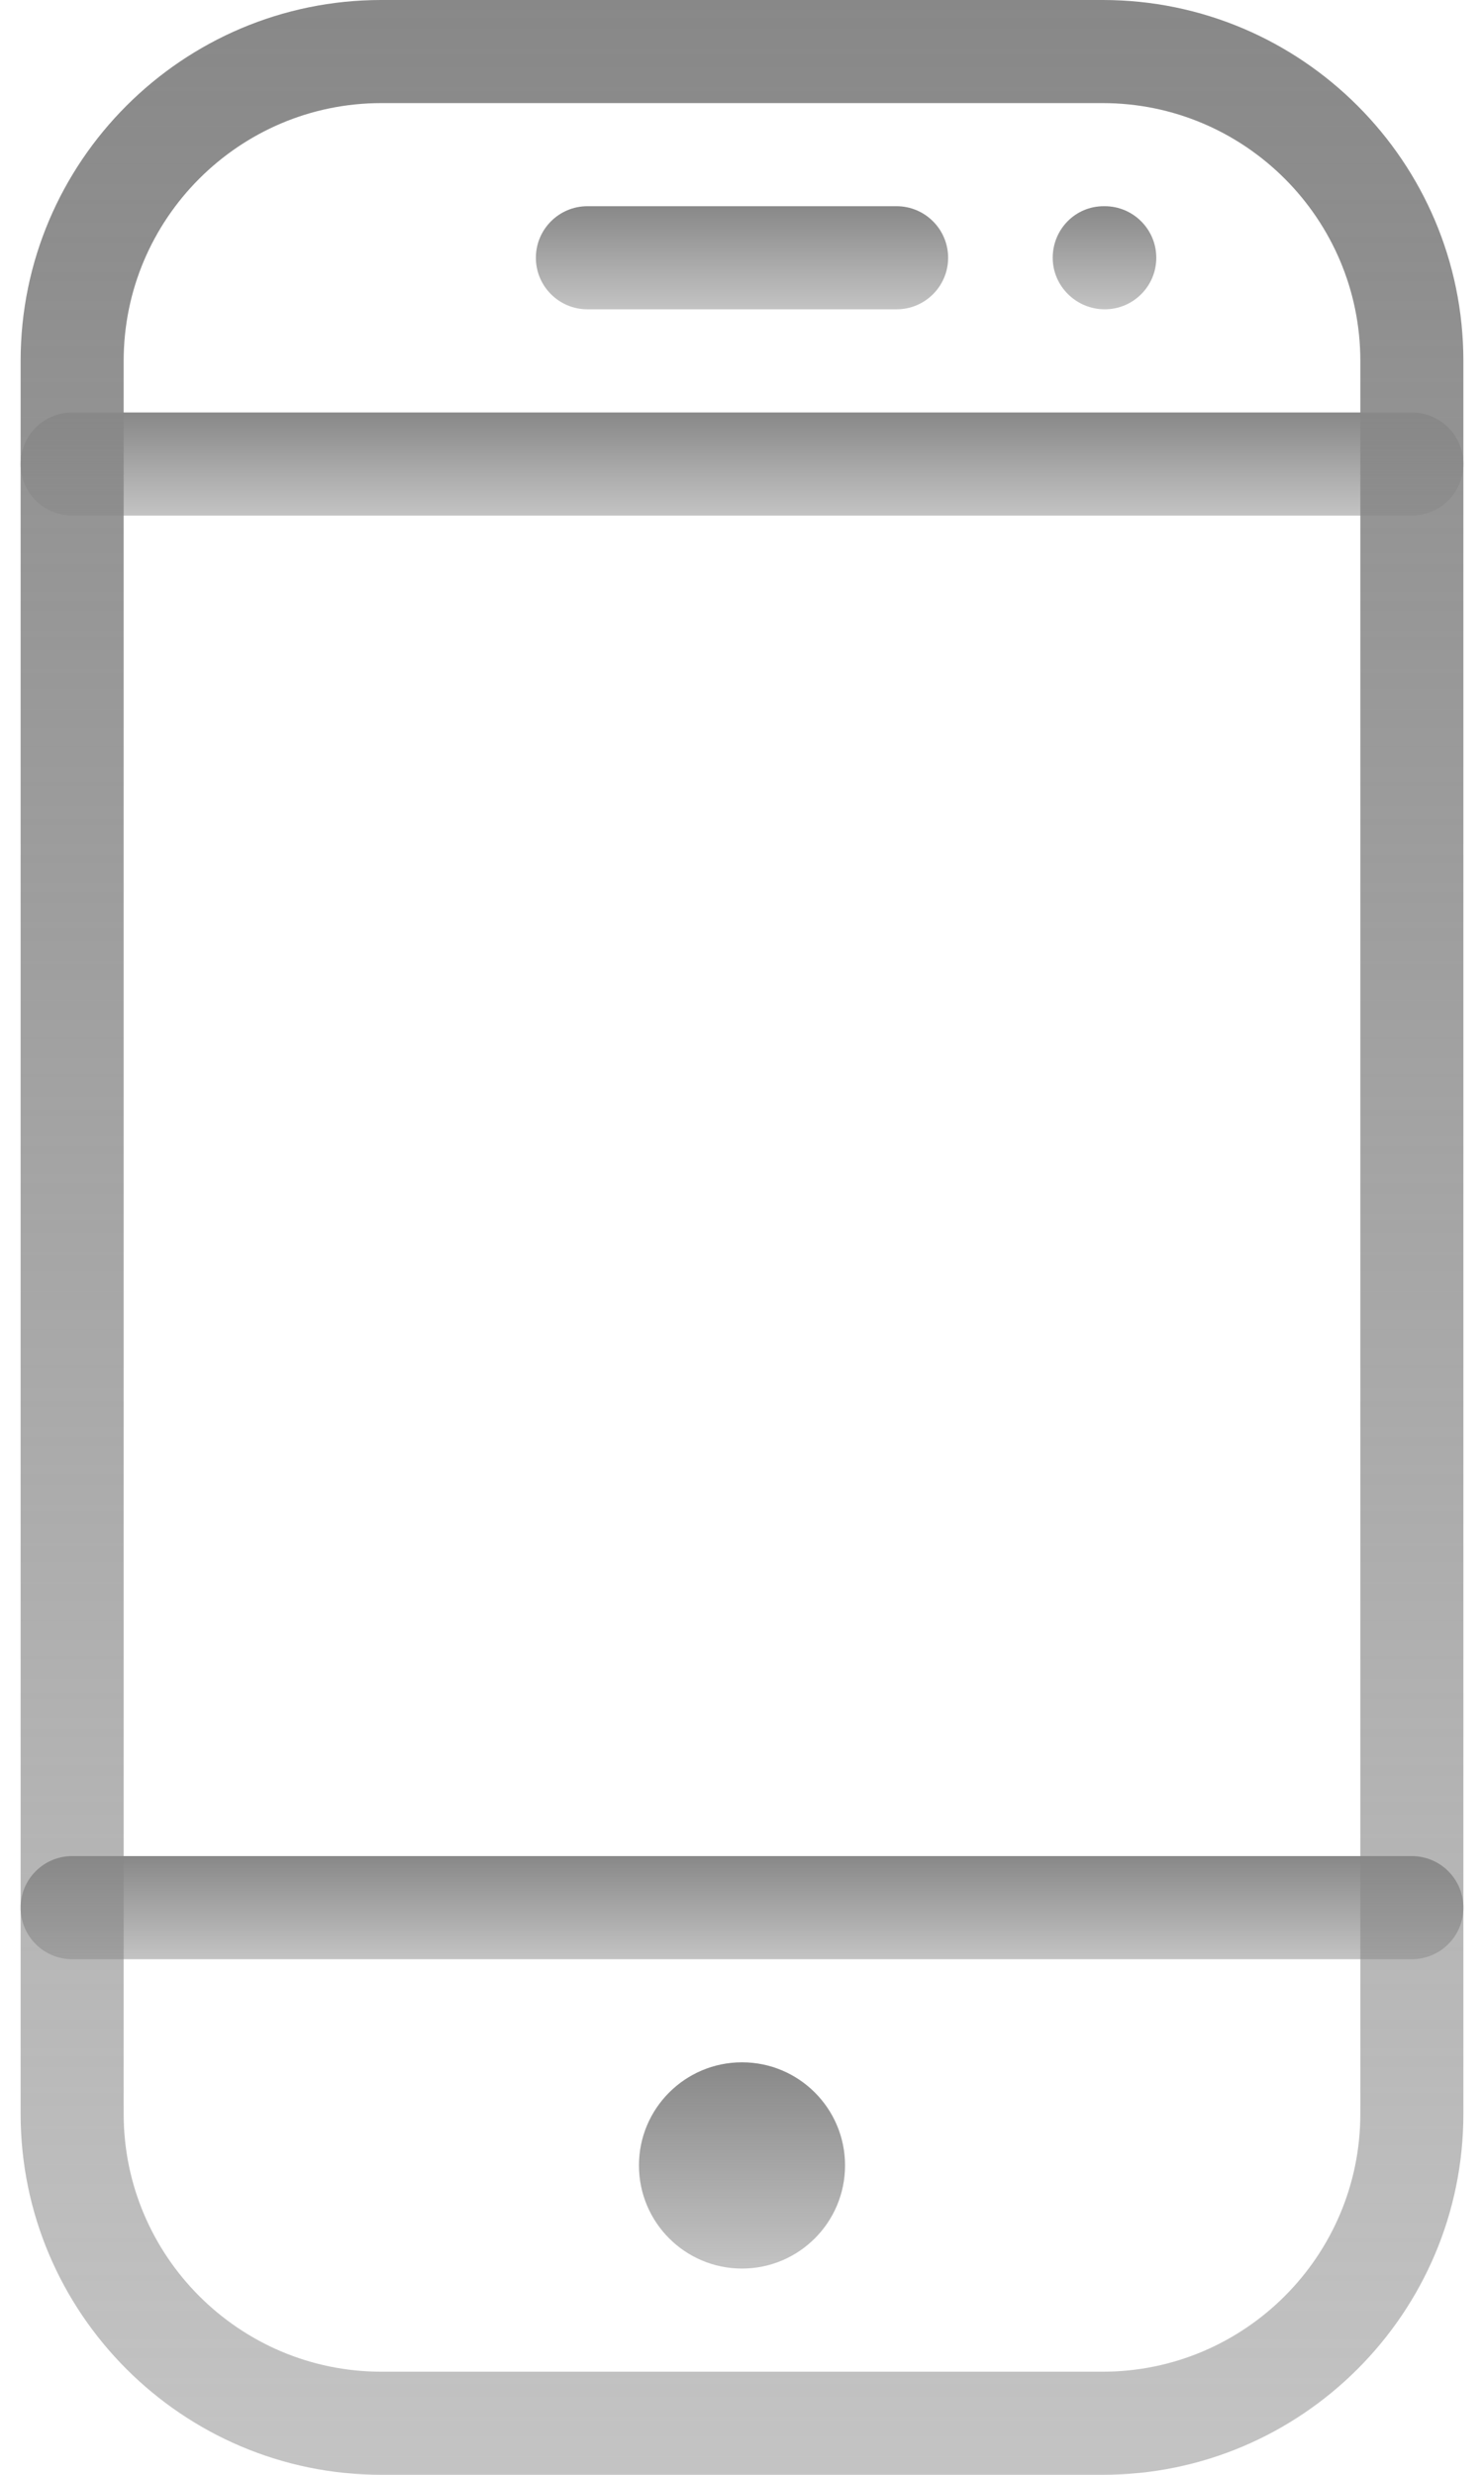 <svg width="48" height="80" viewBox="0 0 48 80" fill="none" xmlns="http://www.w3.org/2000/svg">
<g id="XMLID_49_">
<g id="XMLID_1052_">
<path id="XMLID_549_" d="M35.667 80H12.333C5.9 80 0.667 74.767 0.667 68.333V11.667C0.667 5.233 5.9 0 12.333 0H35.667C42.1 0 47.333 5.233 47.333 11.667V68.333C47.333 74.767 42.1 80 35.667 80ZM12.333 3.333C7.74 3.333 4 7.073 4 11.667V68.333C4 72.927 7.74 76.667 12.333 76.667H35.667C40.26 76.667 44 72.927 44 68.333V11.667C44 7.073 40.26 3.333 35.667 3.333H12.333Z" fill="url(#paint0_linear_823_2433)"/>
</g>
<g id="XMLID_50_">
<path id="XMLID_548_" d="M45.667 16.667H2.333C1.413 16.667 0.667 15.921 0.667 15.001C0.667 14.081 1.413 13.334 2.333 13.334H45.667C46.587 13.334 47.333 14.081 47.333 15.001C47.333 15.921 46.587 16.667 45.667 16.667Z" fill="url(#paint1_linear_823_2433)"/>
</g>
<g id="XMLID_51_">
<path id="XMLID_547_" d="M45.667 63.333H2.333C1.413 63.333 0.667 62.587 0.667 61.667C0.667 60.747 1.413 60 2.333 60H45.667C46.587 60 47.333 60.747 47.333 61.667C47.333 62.587 46.587 63.333 45.667 63.333Z" fill="url(#paint2_linear_823_2433)"/>
</g>
<g id="XMLID_52_">
<path id="XMLID_546_" d="M24 73.333C25.841 73.333 27.333 71.84 27.333 69.999C27.333 68.158 25.841 66.666 24 66.666C22.159 66.666 20.667 68.158 20.667 69.999C20.667 71.84 22.159 73.333 24 73.333Z" fill="url(#paint3_linear_823_2433)"/>
</g>
<g id="XMLID_53_">
<path id="XMLID_545_" d="M29 9.999H19C18.08 9.999 17.333 9.253 17.333 8.333C17.333 7.413 18.08 6.666 19 6.666H29C29.92 6.666 30.667 7.413 30.667 8.333C30.667 9.253 29.92 9.999 29 9.999Z" fill="url(#paint4_linear_823_2433)"/>
</g>
<g id="XMLID_54_">
<path id="XMLID_544_" d="M35.733 9.999C34.813 9.999 34.05 9.253 34.05 8.333C34.05 7.413 34.78 6.666 35.7 6.666H35.733C36.653 6.666 37.4 7.413 37.4 8.333C37.4 9.253 36.653 9.999 35.733 9.999Z" fill="url(#paint5_linear_823_2433)"/>
</g>
</g>
<defs>
<linearGradient id="paint0_linear_823_2433" x1="24" y1="0" x2="24" y2="80" gradientUnits="userSpaceOnUse">
<stop stop-color="#888888"/>
<stop offset="1" stop-color="#888888" stop-opacity="0.5"/>
</linearGradient>
<linearGradient id="paint1_linear_823_2433" x1="24" y1="13.334" x2="24" y2="16.667" gradientUnits="userSpaceOnUse">
<stop stop-color="#888888"/>
<stop offset="1" stop-color="#888888" stop-opacity="0.5"/>
</linearGradient>
<linearGradient id="paint2_linear_823_2433" x1="24" y1="60" x2="24" y2="63.333" gradientUnits="userSpaceOnUse">
<stop stop-color="#888888"/>
<stop offset="1" stop-color="#888888" stop-opacity="0.5"/>
</linearGradient>
<linearGradient id="paint3_linear_823_2433" x1="24" y1="66.666" x2="24" y2="73.333" gradientUnits="userSpaceOnUse">
<stop stop-color="#888888"/>
<stop offset="1" stop-color="#888888" stop-opacity="0.5"/>
</linearGradient>
<linearGradient id="paint4_linear_823_2433" x1="24" y1="6.666" x2="24" y2="9.999" gradientUnits="userSpaceOnUse">
<stop stop-color="#888888"/>
<stop offset="1" stop-color="#888888" stop-opacity="0.5"/>
</linearGradient>
<linearGradient id="paint5_linear_823_2433" x1="35.725" y1="6.666" x2="35.725" y2="9.999" gradientUnits="userSpaceOnUse">
<stop stop-color="#888888"/>
<stop offset="1" stop-color="#888888" stop-opacity="0.5"/>
</linearGradient>
</defs>
</svg>
